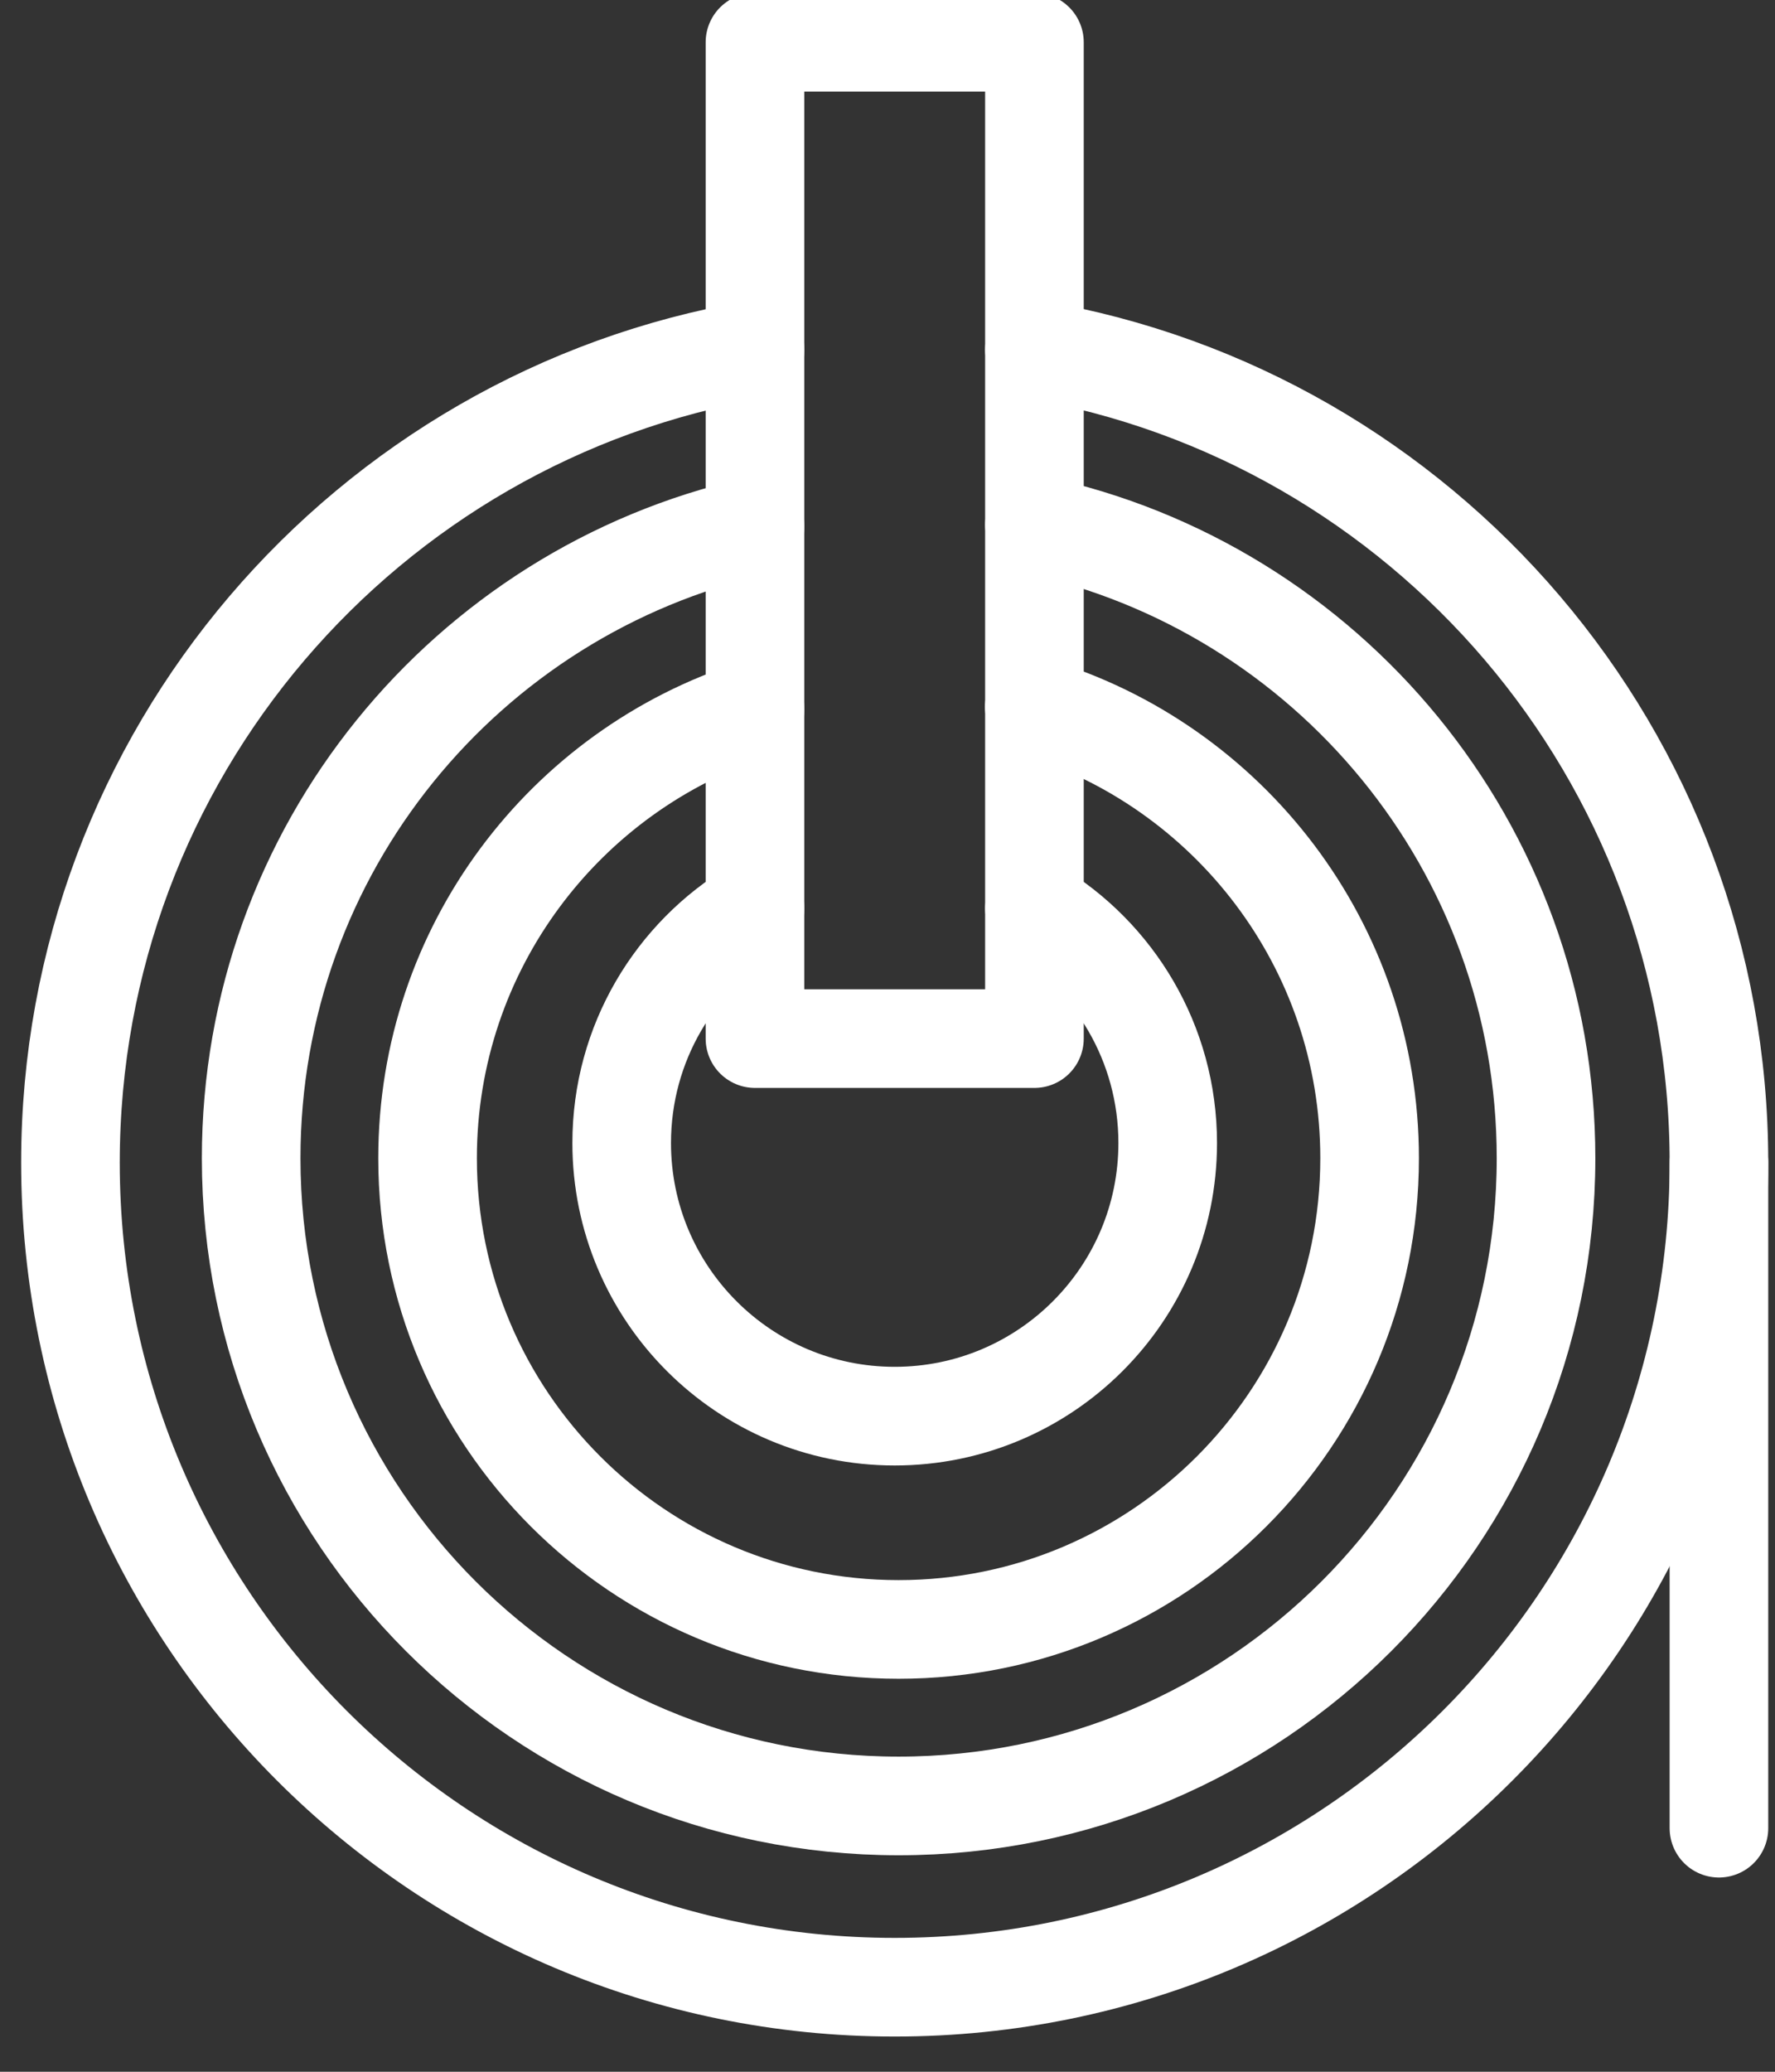 <svg width="36" height="42" viewBox="0 0 36 42" fill="none" xmlns="http://www.w3.org/2000/svg">
    <rect x="0" y="0" width="36" height="42" fill="#333333" stroke="none"/>
    <path d="M15.312 7.092C7.429 8.439 1.429 15.304 1.429 23.569C1.429 32.802 8.913 40.286 18.146 40.286C27.379 40.286 34.863 32.802 34.863 23.569C34.863 15.301 28.863 8.436 20.98 7.089" stroke="#fff" stroke-width="2" stroke-miterlimit="10" stroke-linecap="round" stroke-linejoin="round"/>
    <path d="M15.312 10.672C9.461 11.998 5.094 17.227 5.094 23.48C5.094 30.733 10.973 36.611 18.225 36.611C25.478 36.611 31.356 30.733 31.356 23.48C31.356 17.172 26.91 11.903 20.98 10.639" stroke="#fff" stroke-width="2" stroke-miterlimit="10" stroke-linecap="round" stroke-linejoin="round"/>
    <path d="M20.98 18.416C22.598 19.381 23.683 21.152 23.683 23.172C23.683 26.232 21.202 28.709 18.146 28.709C15.089 28.709 12.609 26.229 12.609 23.172C12.609 21.149 13.694 19.381 15.312 18.416" stroke="#fff" stroke-width="2" stroke-miterlimit="10" stroke-linecap="round" stroke-linejoin="round"/>
    <path d="M15.312 14.378C11.46 15.609 8.672 19.22 8.672 23.48C8.672 28.758 12.95 33.033 18.225 33.033C23.5 33.033 27.778 28.755 27.778 23.48C27.778 19.162 24.911 15.511 20.977 14.329" stroke="#fff" stroke-width="2" stroke-miterlimit="10" stroke-linecap="round" stroke-linejoin="round"/>
    <path d="M20.98 7.092V0.857H15.312V21.055H20.98V10.636V7.092Z" stroke="#fff" stroke-width="2" stroke-miterlimit="10" stroke-linecap="round" stroke-linejoin="round"/>
    <path d="M34.863 23.568V37.062" stroke="#fff" stroke-width="2" stroke-miterlimit="10" stroke-linecap="round" stroke-linejoin="round"/>
</svg>
